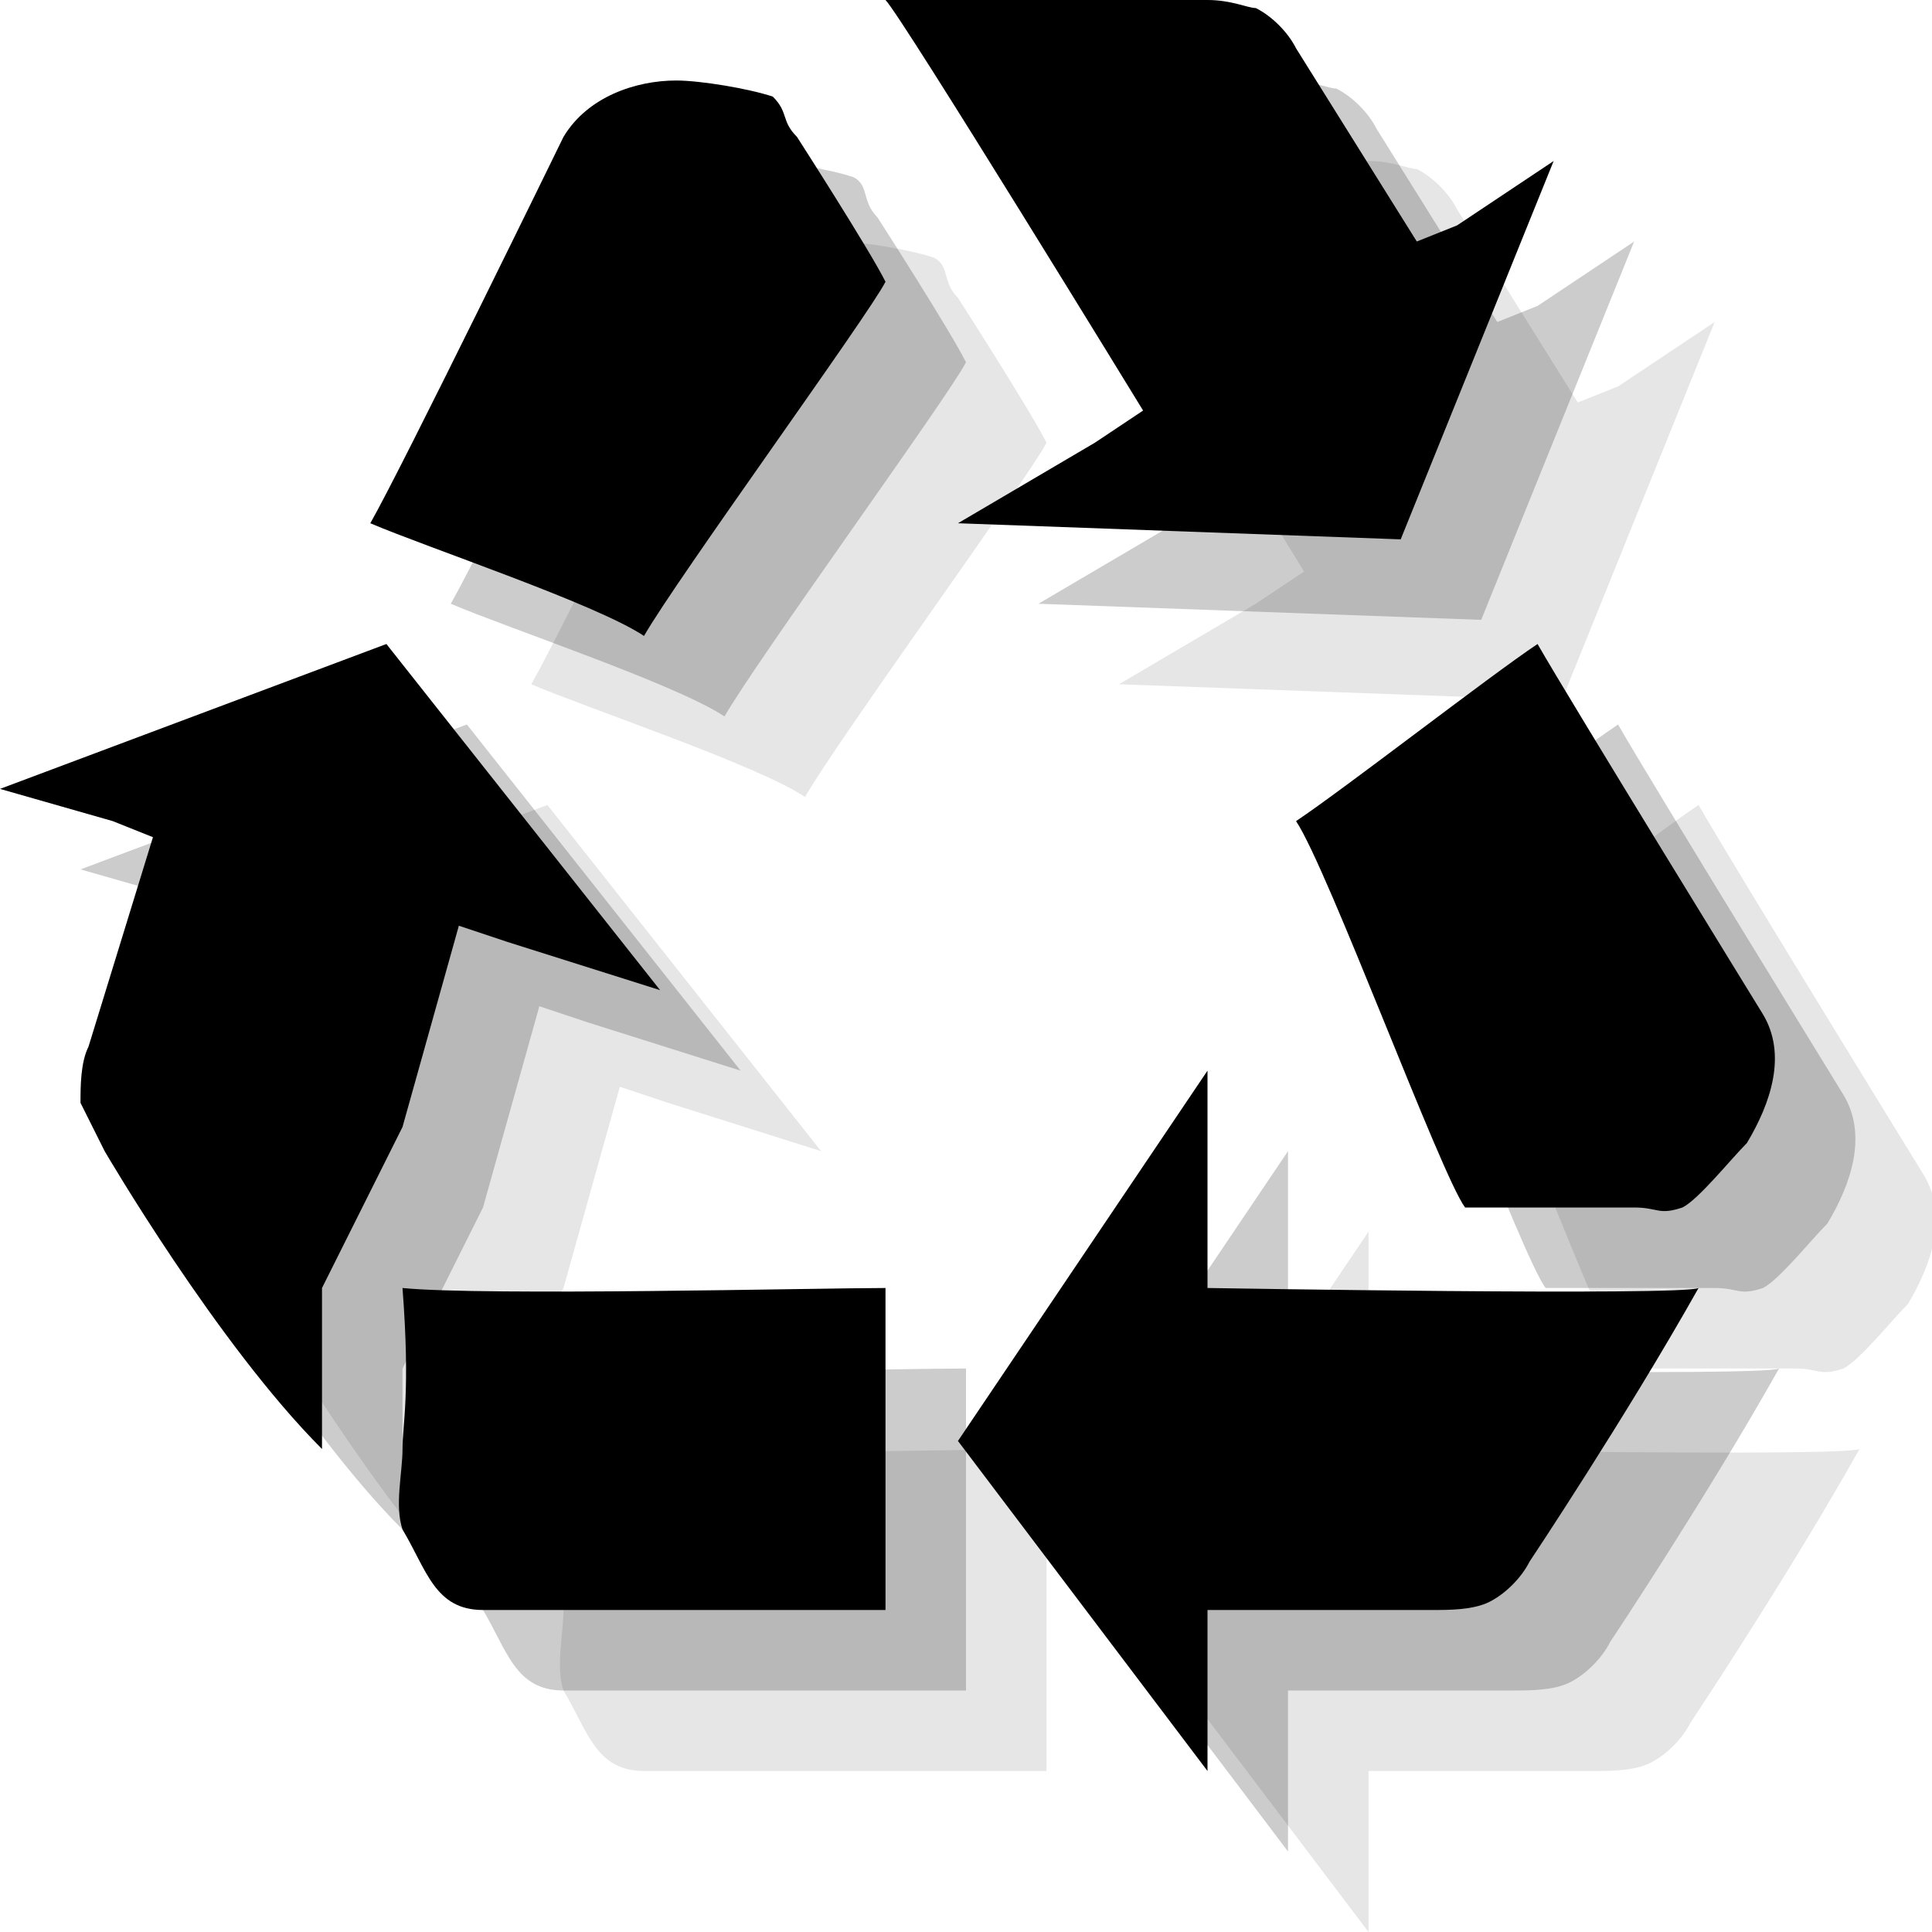 <?xml version="1.0" encoding="utf-8"?>
<!-- Generator: Adobe Illustrator 18.1.1, SVG Export Plug-In . SVG Version: 6.00 Build 0)  -->
<svg version="1.1" id="Icons" xmlns="http://www.w3.org/2000/svg" xmlns:xlink="http://www.w3.org/1999/xlink" x="0px" y="0px"
	 viewBox="0 0 24 24" enable-background="new 0 0 24 24" xml:space="preserve">
<g opacity="0.1">
	<path d="M17,24v-1.4V22h2.8c0.2,0,0.5,0,0.7-0.1c0.2-0.1,0.4-0.3,0.5-0.5c0,0,1.2-1.8,2.1-3.4c-0.2,0.1-6.1,0-6.1,0v-0.7v-2
		l-3.1,4.6L17,24z"/>
	<path d="M2,11.8l1.4,0.4l0.5,0.2L3.1,15C3,15.2,3,15.5,3,15.7c0.1,0.2,0.2,0.4,0.3,0.6c0,0,1.4,2.4,2.7,3.7v-2l1-2l0.7-2.5l0.6,0.2
		l1.9,0.6L6.8,10L2,11.8z"/>
	<path d="M20.2,17c0.5,0,2.1,0,2.1,0c0.3,0,0.3,0.1,0.6,0c0.2-0.1,0.6-0.6,0.8-0.8c0.3-0.5,0.5-1.1,0.2-1.6c0,0-2.4-3.9-2.8-4.6
		c-0.6,0.4-2.4,1.8-3,2.2C18.5,12.8,19.9,16.6,20.2,17z"/>
	<path d="M21.3,4l-1.2,0.8L19.6,5l-1.5-2.4c-0.1-0.2-0.3-0.4-0.5-0.5C17.5,2.1,17.3,2,17,2c0,0-2.1-0.1-4,0c0.2,0.2,3.2,5.1,3.2,5.1
		l-0.6,0.4l-1.7,1l5.5,0.2L21.3,4z"/>
	<path d="M13,5.5c-0.2-0.4-1.1-1.8-1.1-1.8c-0.2-0.2-0.1-0.4-0.3-0.5C11.3,3.1,10.7,3,10.4,3C9.9,3,9.3,3.2,9,3.7c0,0-2,4.1-2.4,4.8
		c0.7,0.3,2.8,1,3.4,1.4C10.4,9.2,12.8,5.9,13,5.5z"/>
	<path d="M7,18c0.1,1.3,0,1.7,0,2c0,0.3-0.1,0.7,0,1c0.3,0.5,0.4,1,1,1c0,0,4.2,0,5,0c0-0.8,0-3.3,0-4C12.2,18,8,18.1,7,18z"/>
</g>
<g opacity="0.2">
	<path d="M16,23v-1.4V21h2.8c0.2,0,0.5,0,0.7-0.1c0.2-0.1,0.4-0.3,0.5-0.5c0,0,1.2-1.8,2.1-3.4c-0.2,0.1-6.1,0-6.1,0v-0.7v-2
		l-3.1,4.6L16,23z"/>
	<path d="M1,10.8l1.4,0.4l0.5,0.2L2.1,14C2,14.2,2,14.5,2,14.7c0.1,0.2,0.2,0.4,0.3,0.6c0,0,1.4,2.4,2.7,3.7v-2l1-2l0.7-2.5l0.6,0.2
		l1.9,0.6L5.8,9L1,10.8z"/>
	<path d="M19.2,16c0.5,0,2.1,0,2.1,0c0.3,0,0.3,0.1,0.6,0c0.2-0.1,0.6-0.6,0.8-0.8c0.3-0.5,0.5-1.1,0.2-1.6c0,0-2.4-3.9-2.8-4.6
		c-0.6,0.4-2.4,1.8-3,2.2C17.5,11.8,18.9,15.6,19.2,16z"/>
	<path d="M20.3,3l-1.2,0.8L18.6,4l-1.5-2.4c-0.1-0.2-0.3-0.4-0.5-0.5C16.5,1.1,16.3,1,16,1c0,0-2.1-0.1-4,0c0.2,0.2,3.2,5.1,3.2,5.1
		l-0.6,0.4l-1.7,1l5.5,0.2L20.3,3z"/>
	<path d="M12,4.5c-0.2-0.4-1.1-1.8-1.1-1.8c-0.2-0.2-0.1-0.4-0.3-0.5C10.3,2.1,9.7,2,9.4,2C8.9,2,8.3,2.2,8,2.7c0,0-2,4.1-2.4,4.8
		c0.7,0.3,2.8,1,3.4,1.4C9.4,8.2,11.8,4.9,12,4.5z"/>
	<path d="M6,17c0.1,1.3,0,1.7,0,2c0,0.3-0.1,0.7,0,1c0.3,0.5,0.4,1,1,1c0,0,4.2,0,5,0c0-0.8,0-3.3,0-4C11.2,17,7,17.1,6,17z"/>
</g>
<g>
	<path d="M15,22v-1.4V20h2.8c0.2,0,0.5,0,0.7-0.1c0.2-0.1,0.4-0.3,0.5-0.5c0,0,1.2-1.8,2.1-3.4c-0.2,0.1-6.1,0-6.1,0v-0.7v-2
		l-3.1,4.6L15,22z"/>
	<path d="M0,9.8l1.4,0.4l0.5,0.2L1.1,13C1,13.2,1,13.5,1,13.7c0.1,0.2,0.2,0.4,0.3,0.6c0,0,1.4,2.4,2.7,3.7v-2l1-2l0.7-2.5l0.6,0.2
		l1.9,0.6L4.8,8L0,9.8z"/>
	<path d="M18.2,15c0.5,0,2.1,0,2.1,0c0.3,0,0.3,0.1,0.6,0c0.2-0.1,0.6-0.6,0.8-0.8c0.3-0.5,0.5-1.1,0.2-1.6c0,0-2.4-3.9-2.8-4.6
		c-0.6,0.4-2.4,1.8-3,2.2C16.5,10.8,17.9,14.6,18.2,15z"/>
	<path d="M19.3,2l-1.2,0.8L17.6,3l-1.5-2.4c-0.1-0.2-0.3-0.4-0.5-0.5C15.5,0.1,15.3,0,15,0c0,0-2.1-0.1-4,0c0.2,0.2,3.2,5.1,3.2,5.1
		l-0.6,0.4l-1.7,1l5.5,0.2L19.3,2z"/>
	<path d="M11,3.5c-0.2-0.4-1.1-1.8-1.1-1.8C9.7,1.5,9.8,1.4,9.6,1.2C9.3,1.1,8.7,1,8.4,1C7.9,1,7.3,1.2,7,1.7c0,0-2,4.1-2.4,4.8
		c0.7,0.3,2.8,1,3.4,1.4C8.4,7.2,10.8,3.9,11,3.5z"/>
	<path d="M5,16c0.1,1.3,0,1.7,0,2c0,0.3-0.1,0.7,0,1c0.3,0.5,0.4,1,1,1c0,0,4.2,0,5,0c0-0.8,0-3.3,0-4C10.2,16,6,16.1,5,16z"/>
</g>
</svg>
